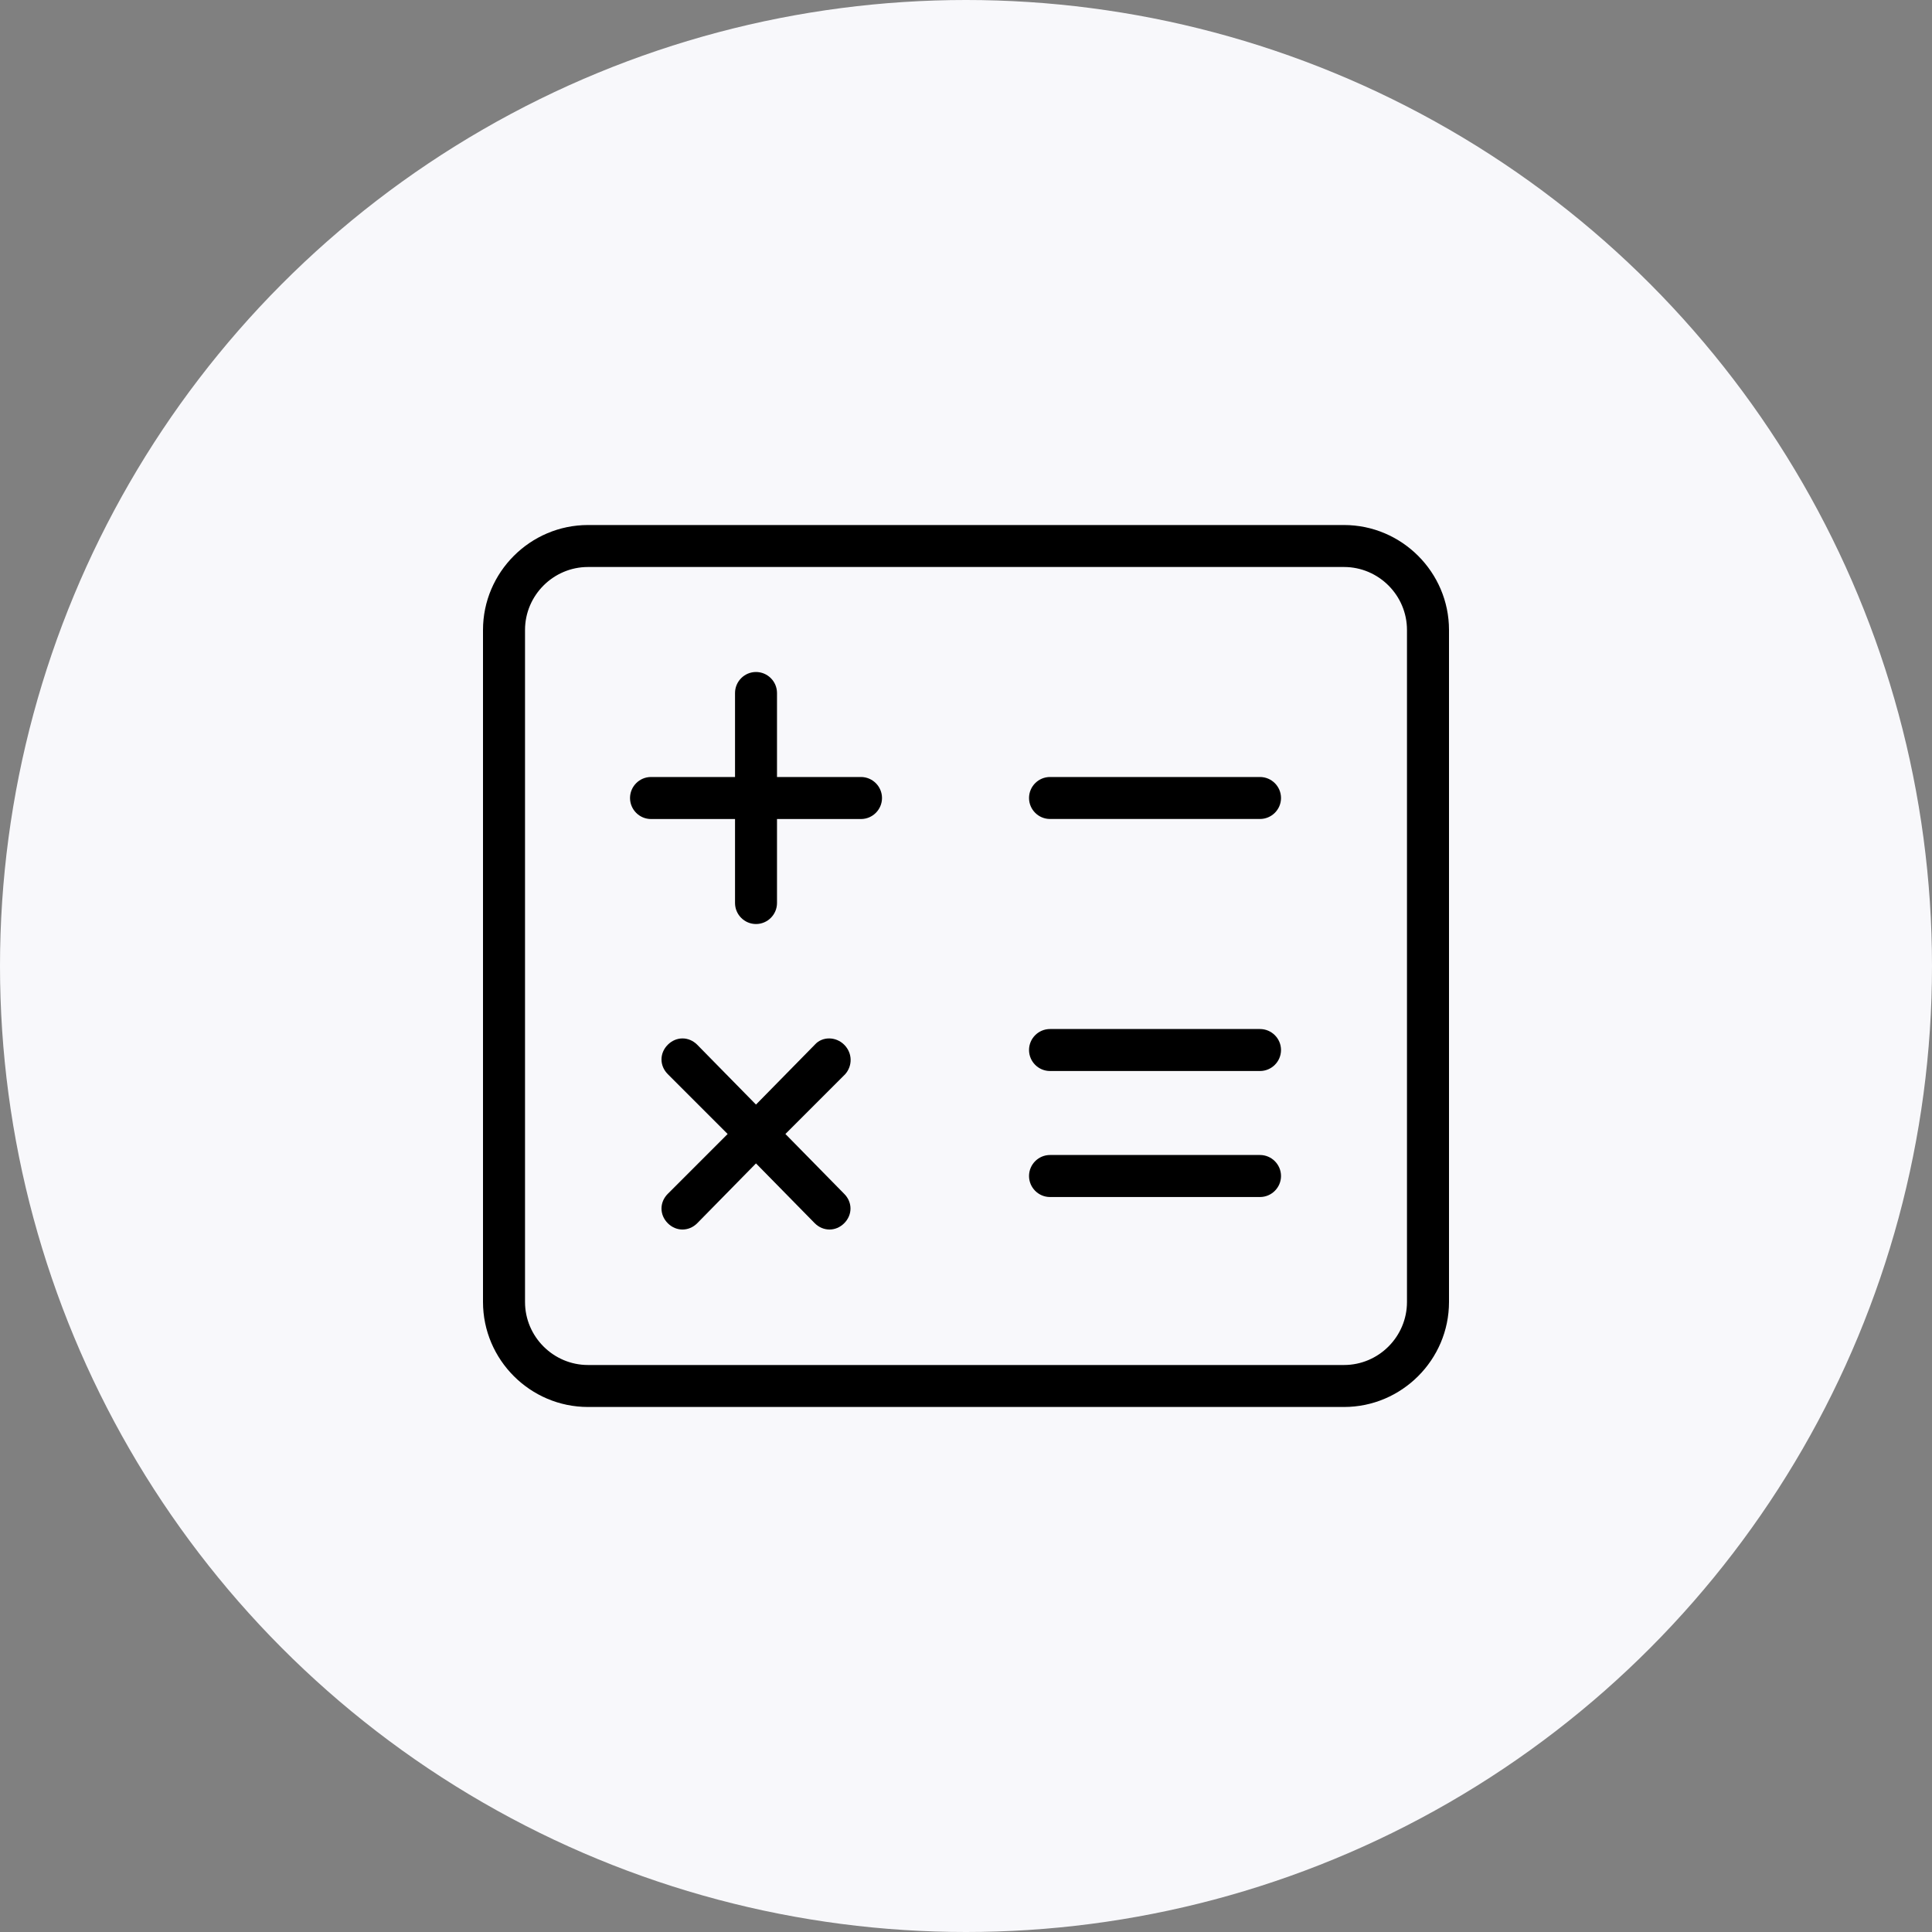 <svg width="40" height="40" viewBox="0 0 40 40" fill="none" xmlns="http://www.w3.org/2000/svg">
<rect x="0" y="0" width="40" height="40" fill="#808080" stroke="none"/>
<circle cx="20" cy="20" r="20" fill="#F8F8FB"/>
<path d="M27.826 10.87H12.174C10.978 10.87 10 11.848 10 13.043V26.956C10 28.152 10.978 29.13 12.174 29.13H27.826C29.022 29.13 30 28.152 30 26.956V13.043C30 11.848 29.022 10.87 27.826 10.87ZM29.13 26.956C29.13 27.674 28.544 28.261 27.826 28.261H12.174C11.457 28.261 10.87 27.674 10.87 26.956V13.043C10.87 12.326 11.457 11.739 12.174 11.739H27.826C28.544 11.739 29.13 12.326 29.13 13.043V26.956Z" fill="black"/>
<path d="M17.826 16.087H16.087V14.348C16.087 14.109 15.892 13.913 15.652 13.913C15.413 13.913 15.218 14.109 15.218 14.348V16.087H13.478C13.239 16.087 13.044 16.283 13.044 16.522C13.044 16.761 13.239 16.957 13.478 16.957H15.218V18.696C15.218 18.935 15.413 19.131 15.652 19.131C15.892 19.131 16.087 18.935 16.087 18.696V16.957H17.826C18.065 16.957 18.261 16.761 18.261 16.522C18.261 16.283 18.065 16.087 17.826 16.087Z" fill="black"/>
<path d="M26.087 16.087H21.739C21.5 16.087 21.305 16.282 21.305 16.522C21.305 16.761 21.5 16.956 21.739 16.956H26.087C26.326 16.956 26.522 16.761 26.522 16.522C26.522 16.282 26.326 16.087 26.087 16.087Z" fill="black"/>
<path d="M17.478 21.63C17.304 21.456 17.022 21.456 16.869 21.63L15.652 22.869L14.435 21.63C14.261 21.456 14 21.456 13.826 21.63C13.652 21.804 13.652 22.065 13.826 22.239L15.065 23.478L13.826 24.717C13.652 24.891 13.652 25.152 13.826 25.326C13.913 25.413 14.022 25.456 14.13 25.456C14.239 25.456 14.348 25.413 14.435 25.326L15.652 24.087L16.869 25.326C16.956 25.413 17.065 25.456 17.174 25.456C17.282 25.456 17.391 25.413 17.478 25.326C17.652 25.152 17.652 24.891 17.478 24.717L16.261 23.478L17.5 22.239C17.652 22.065 17.652 21.804 17.478 21.63Z" fill="black"/>
<path d="M26.087 23.913H21.739C21.5 23.913 21.305 24.109 21.305 24.348C21.305 24.587 21.5 24.783 21.739 24.783H26.087C26.326 24.783 26.522 24.587 26.522 24.348C26.522 24.109 26.326 23.913 26.087 23.913Z" fill="black"/>
<path d="M26.087 21.305H21.739C21.5 21.305 21.305 21.5 21.305 21.739C21.305 21.979 21.5 22.174 21.739 22.174H26.087C26.326 22.174 26.522 21.979 26.522 21.739C26.522 21.5 26.326 21.305 26.087 21.305Z" fill="black"/>
</svg>
